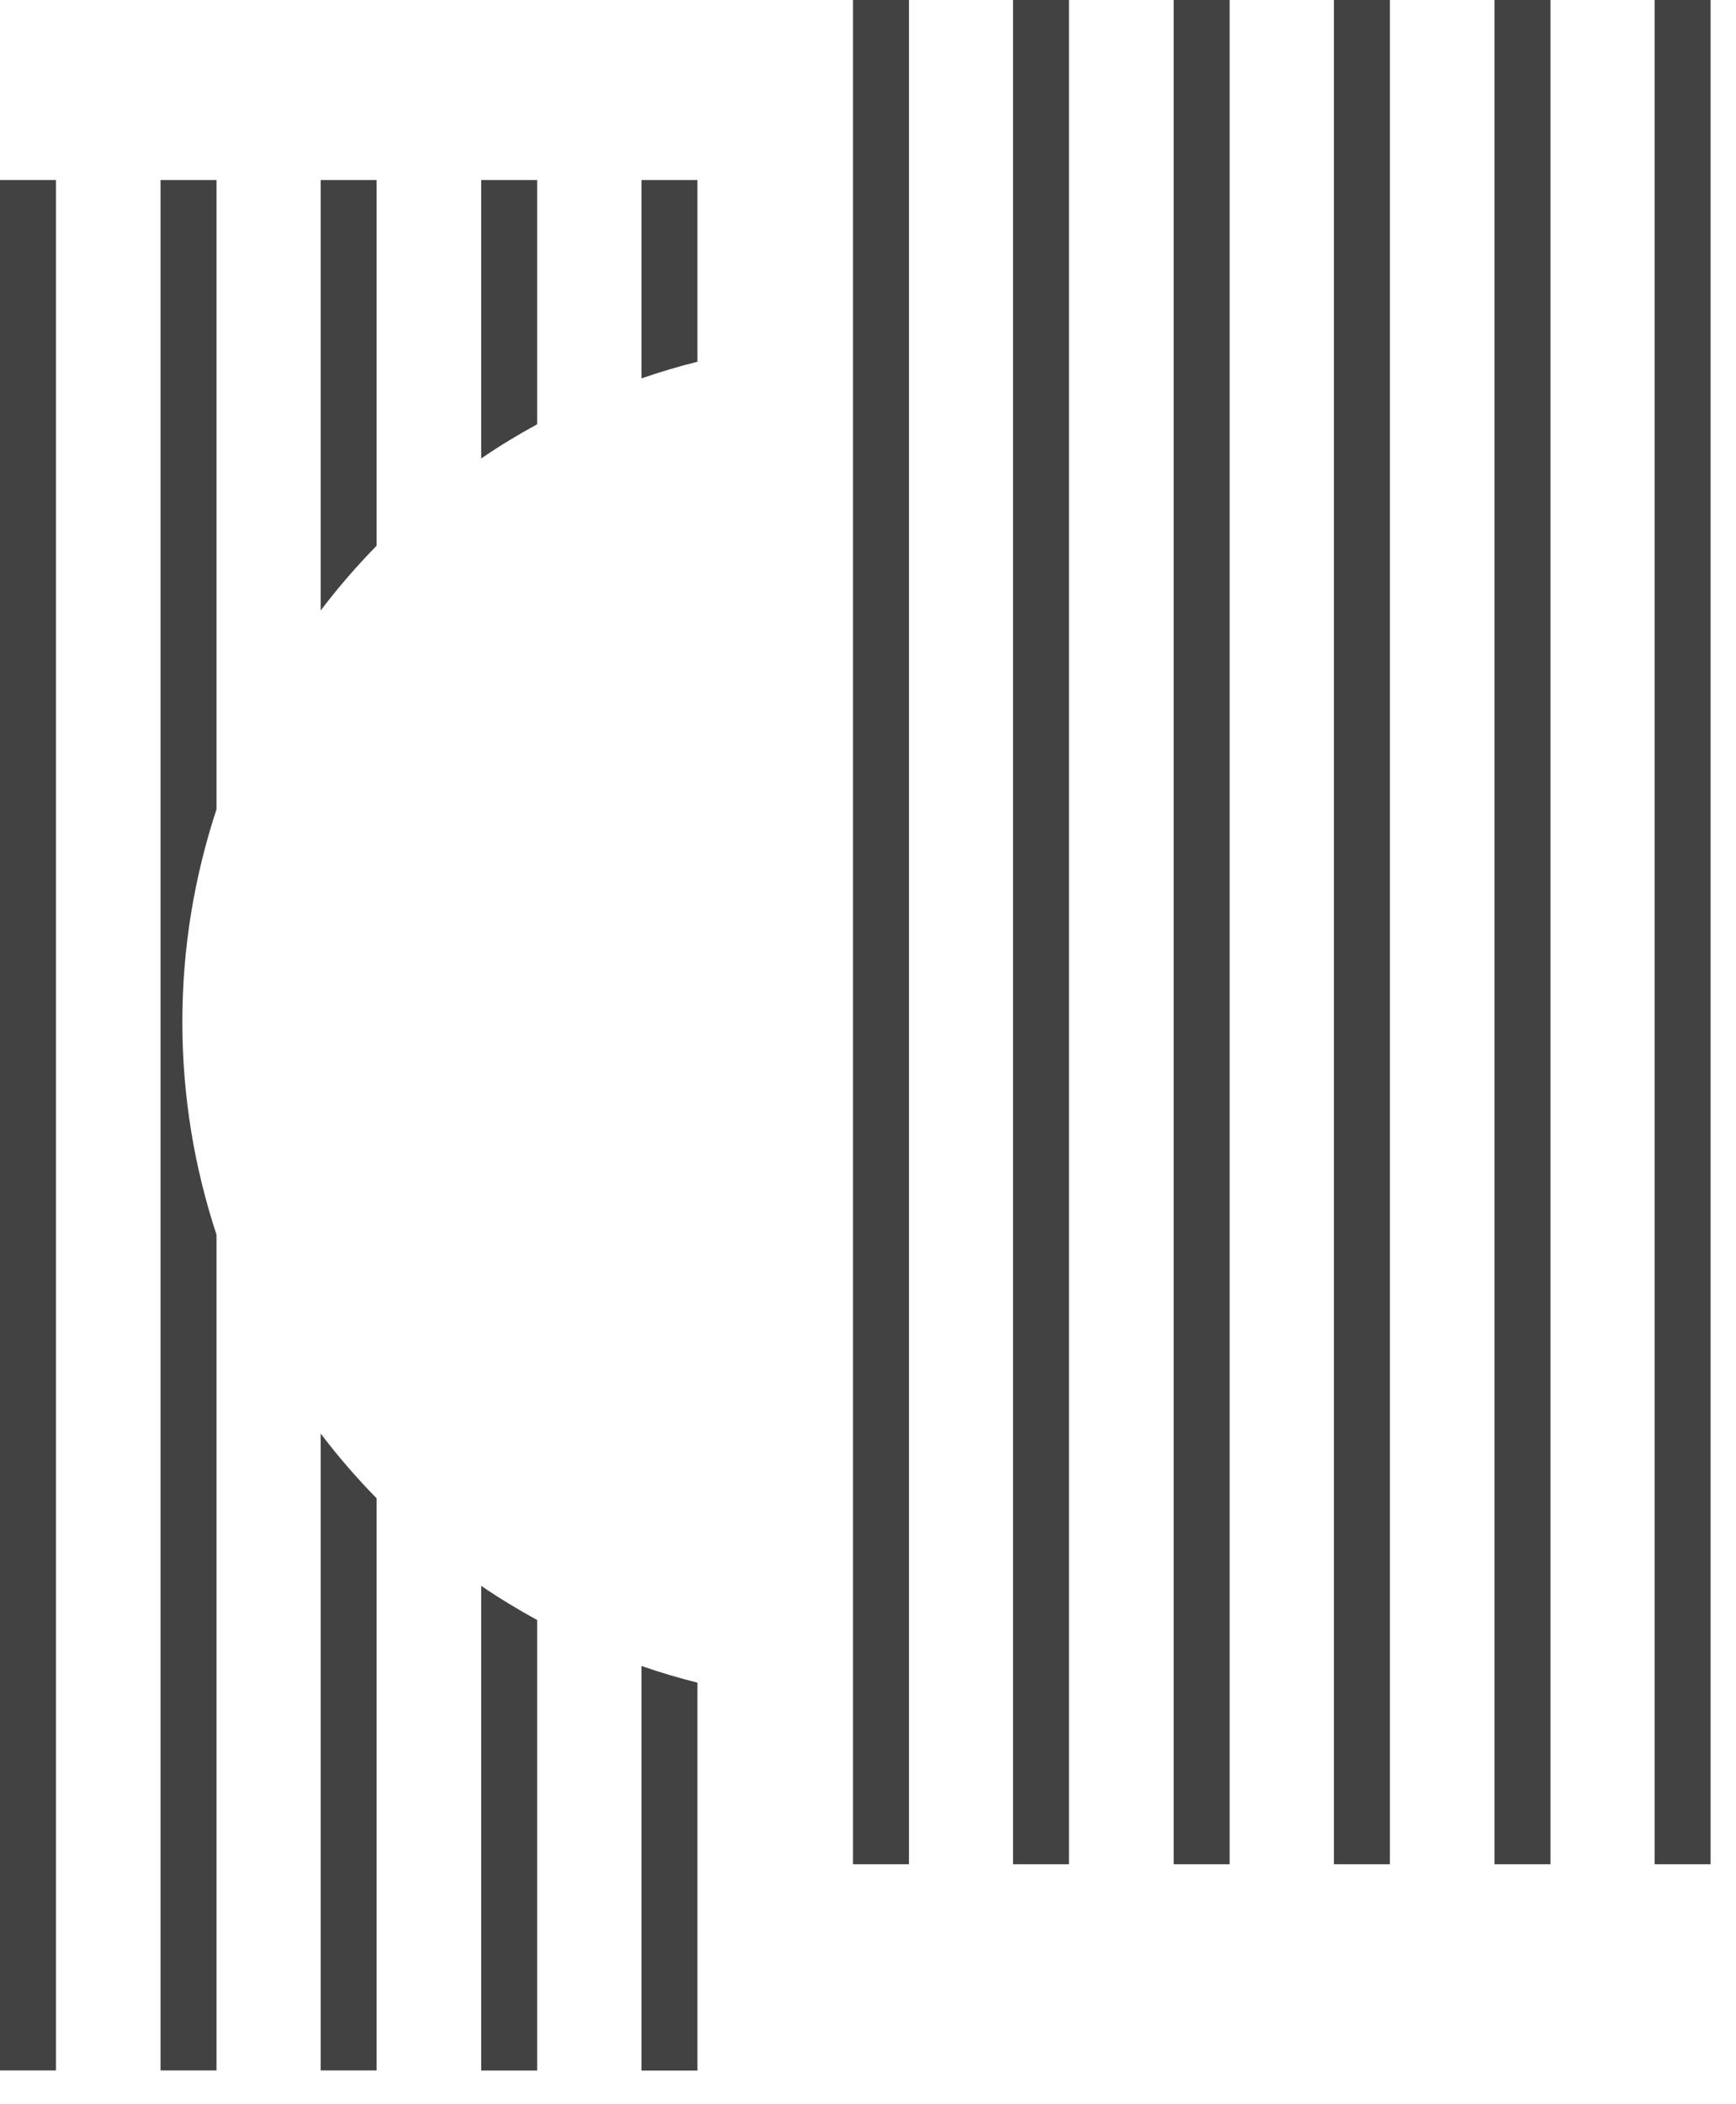 <svg width="52" height="63" viewBox="0 0 52 63" fill="none" xmlns="http://www.w3.org/2000/svg">
<path d="M1.676 5.391H0V61.998H1.676V5.391Z" fill="#424242"/>
<path d="M6.485 24.235V5.391H4.809V61.998H6.485V36.972C5.825 34.97 5.462 32.831 5.462 30.601C5.462 28.37 5.825 26.244 6.485 24.235Z" fill="#424242"/>
<path d="M11.282 5.391H9.605V18.282C10.123 17.598 10.684 16.951 11.282 16.341V5.391Z" fill="#424242"/>
<path d="M9.605 61.998H11.282V44.867C10.684 44.257 10.123 43.61 9.605 42.926V61.998Z" fill="#424242"/>
<path d="M16.09 5.391H14.414V13.728C14.956 13.358 15.511 13.02 16.09 12.705V5.391Z" fill="#424242"/>
<path d="M14.414 62.001H16.09V48.511C15.517 48.197 14.956 47.858 14.414 47.488V62.001Z" fill="#424242"/>
<path d="M20.891 5.391H19.215V11.331C19.763 11.14 20.324 10.974 20.891 10.832V5.391Z" fill="#424242"/>
<path d="M19.215 62.002H20.891V50.386C20.324 50.244 19.763 50.078 19.215 49.887V62.002Z" fill="#424242"/>
<path d="M27.227 0H25.551V55.824H27.227V0Z" fill="#424242"/>
<path d="M32.02 0H30.344V55.824H32.02V0Z" fill="#424242"/>
<path d="M36.832 0H35.156V55.824H36.832V0Z" fill="#424242"/>
<path d="M41.633 0H39.957V55.824H41.633V0Z" fill="#424242"/>
<path d="M46.442 0H44.766V55.824H46.442V0Z" fill="#424242"/>
<path d="M51.239 0H49.562V55.824H51.239V0Z" fill="#424242"/>
</svg>
